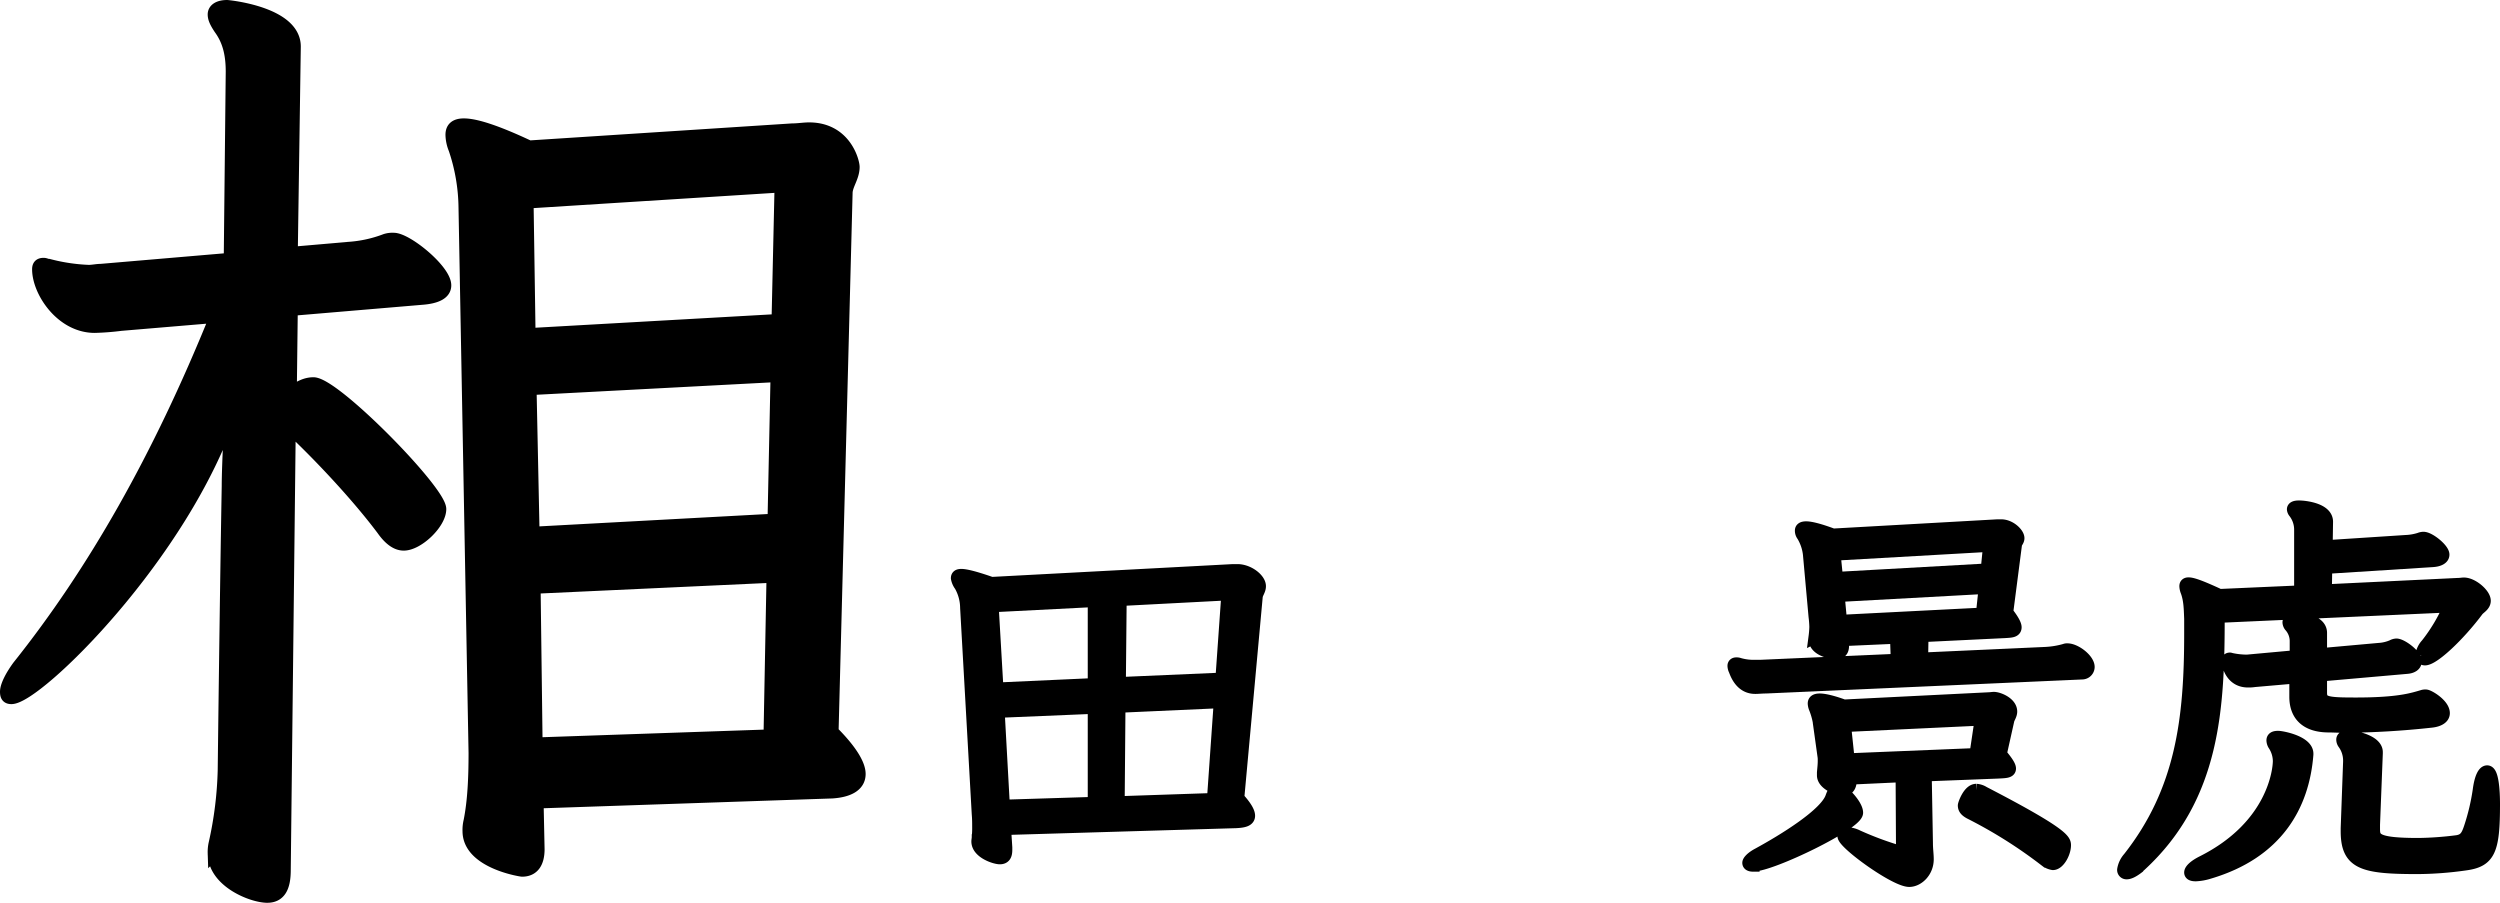 <svg xmlns="http://www.w3.org/2000/svg" viewBox="0 0 778.67 281.19"><defs><style>.cls-1{stroke:#000;stroke-miterlimit:10;stroke-width:4px;}</style></defs><g id="レイヤー_2" data-name="レイヤー 2"><g id="レイヤー_1-2" data-name="レイヤー 1"><g id="_1列目" data-name="1列目"><path class="cls-1" d="M90.75,96.38l-.31,26.24c2.81-2.18,5-3.12,7.18-3.12,6.57,0,39.38,33.44,39.38,39.06,0,4.38-6.88,10.94-11.25,10.94-2.19,0-4.37-1.56-6.56-4.69-7.5-10-19.07-22.5-29.07-31.87L88.56,271.06c0,5.32-1.56,8.13-5.31,8.13-4.69,0-16.56-4.69-16.56-13.44a11.88,11.88,0,0,1,.31-3.13,116.73,116.73,0,0,0,2.81-22.81s.63-53.75,1.25-88.43c0-6.88.94-23.44.94-23.44-15,45-60.62,89.37-68.44,89.37-1.25,0-1.56-.62-1.56-1.87,0-1.56,1.25-4.38,3.75-7.82,23.44-29.37,43.75-65,61.56-109.06l-29.69,2.5a81.33,81.33,0,0,1-8.12.63C19.19,101.69,12,90.75,12,83.88c0-.94.31-1.57,1.56-1.57.63,0,.94.31,1.56.31a57.56,57.56,0,0,0,12.5,1.88c1.26,0,2.5-.31,3.76-.31l40.31-3.44.62-58.44c0-5.93-1.25-10-3.75-13.43C67.31,7,66.69,5.75,66.69,4.5c0-1.56,1.56-2.5,4.06-2.5,0,0,20.94,1.88,20.94,12.5l-.94,64.38,18.13-1.57a39.53,39.53,0,0,0,11.24-2.5,7,7,0,0,1,2.5-.31c4.07,0,15.94,9.69,15.94,14.38,0,2.5-2.81,3.74-7.18,4.06Zm76.56,153.43.31,14.69c0,4.06-1.56,6.56-5,6.56-.31,0-16.56-2.5-16.56-12.18a11.48,11.48,0,0,1,.32-3.13c1.24-6.25,1.56-13.44,1.56-21.25l-3.13-170a59,59,0,0,0-3.12-18.12,12.22,12.22,0,0,1-.94-4.38c0-1.88.94-3.12,3.75-3.12,3.44,0,9.69,1.87,20.31,6.87l81.88-5.31c1.87,0,3.75-.32,5.31-.32,11.25,0,13.75,10.32,13.75,11.88,0,3.12-2.19,5.62-2.19,8.12l-4.37,167.82c5.93,5.94,8.43,10.31,8.43,13.12,0,3.75-3.74,5.32-8.43,5.63ZM243.25,57.94l-79.06,5,.62,41.25,77.5-4.38ZM242,117l-76.88,4.06.94,45,75-4.06Zm-1.25,62.5-74.37,3.44.62,48.75,72.81-2.5Z"/><path class="cls-1" d="M312.92,258.08l.38,5.87v.75c0,1.5-.38,2.5-1.88,2.5s-6.87-1.75-6.87-5.12c0-.38.12-.88.12-1.38a27.09,27.09,0,0,0,.13-3.25c0-1.12,0-2.37-.13-3.87l-3.62-64.25a14.42,14.42,0,0,0-1.88-7,5.38,5.38,0,0,1-1-2.25c0-.63.38-.88,1.25-.88,1.38,0,4.38.75,9.38,2.5l75.25-4h1.37c3.38,0,6.88,2.75,6.88,4.88,0,1.25-.88,2.12-1,3.25l-5.75,62.75c2.37,2.62,3.37,4.37,3.37,5.5,0,1.37-1.5,1.75-4,1.87Zm27.88-71-31.75,1.62,1.5,25.88,30.25-1.38Zm0,33.25-29.88,1.25,1.63,29.5,28.25-.88Zm39.25-1.75L348.55,220l-.25,30,29.62-1ZM382.42,185l-33.5,1.75-.25,26.13,31.88-1.38Z"/><path class="cls-1" d="M550.05,214c-1.25,0-2.38.13-3.25.13-1.25,0-4.5-.13-6.38-5.38a3.24,3.24,0,0,1-.37-1.37c0-.38.25-.63.75-.63a2.32,2.32,0,0,1,.87.13,16,16,0,0,0,5.13.62h1.75l42.37-1.87-.25-7.13-16.87.75.12,1.5v.38c0,1.62-.75,2.25-2.12,2.25-.5,0-6.5-.63-6.5-4.38v-.62a30.06,30.06,0,0,0,.25-3.13,32.28,32.28,0,0,0-.25-3.25l-1.75-19.37a14.49,14.49,0,0,0-2-5.88,2.37,2.37,0,0,1-.5-1.5c0-.5.37-.87,1.5-.87,1.37,0,4,.62,8.37,2.25l51.25-2.88h1.13c2.75,0,5.25,2.5,5.25,3.88,0,.75-.63,1.25-.75,1.87l-2.75,21.25c1.87,2.38,2.62,3.88,2.62,4.63,0,1.25-1.37,1.25-3.25,1.37L598.67,198l-.12,7.25,38.5-1.75a26.65,26.65,0,0,0,6.12-1,1.64,1.64,0,0,1,.75-.12c2.5,0,6.5,3.12,6.5,5.37a1.92,1.92,0,0,1-1.87,1.88Zm-4,55.5c-.88,0-1.38-.25-1.38-.75s1-1.62,2.88-2.62c8.25-4.5,21.25-12.5,23-17.88.5-1.37,1-2.25,1.75-2.25,1.5,0,6,4.75,6,7.13C578.3,256.58,551.8,269.45,546.05,269.45Zm53.62-28.12.38,21.25c0,1.87.25,3.5.25,5,0,3.87-3,6.62-5.63,6.62-4.37,0-20.37-11.62-20.37-13.87,0-.5.37-.75,1.12-.75a8,8,0,0,1,3.13.87,102.73,102.73,0,0,0,14,5.13l-.13-24-16.12.75v.75c0,1.75-.75,2.75-2.13,2.75-1.75,0-6.25-1.75-6.25-4.38v-.87c.13-1.5.25-2.5.25-3.63a8.64,8.64,0,0,0-.12-1.75l-1.13-8.12a22.63,22.63,0,0,0-1.5-6.5,4.34,4.34,0,0,1-.37-1.5c0-.75.5-1.13,1.75-1.13s3.75.5,7.5,1.88l45-2.25c.62,0,1.25-.13,1.75-.13,1.37,0,5.25,1.5,5.25,4.13,0,1-.75,2-.88,2.62l-2.37,10.63c2,2.37,2.87,3.75,2.87,4.5,0,1-1.37,1-3.62,1.12Zm20-71.5-48.37,2.75.75,7.5,46.87-2.63ZM618.3,183l-45.75,2.5.75,8,44.12-2.25Zm-1.25,41-42.5,2,1.12,10.63L615.42,235Zm19.62,43.63a146.32,146.32,0,0,0-23.12-14.5c-1.13-.63-1.75-1.25-1.75-2.25,0-.38,1.5-4.75,3.75-4.75a4.78,4.78,0,0,1,2.25.75c24.62,12.75,25.25,14.87,25.25,16.37,0,2.38-1.88,5.75-3.63,5.75A5.12,5.12,0,0,1,636.67,267.58Z"/><path class="cls-1" d="M690.92,192c0,28.13-1.12,56.13-24.37,77.5-.25.25-.5.38-.63.63-1.62,1.25-2.75,1.75-3.5,1.75a.92.92,0,0,1-1-1,7.19,7.19,0,0,1,1.75-3.63c16.5-21,19.13-43.37,19.13-69.87V192.7c-.13-3-.13-5.75-1.13-8.5a4.84,4.84,0,0,1-.37-1.62c0-.5.25-.75.87-.75,1.25,0,4,1,9.63,3.62l25.25-1.12V165a8.89,8.89,0,0,0-1.88-5.5,1.62,1.62,0,0,1-.37-.87c0-.5.62-.75,1.75-.75,1.87,0,8.62.75,8.62,4.62l-.12,7.75,24.87-1.62a16.11,16.11,0,0,0,4.25-.75,3.54,3.54,0,0,1,1.13-.25c1.87,0,6.12,3.5,6.12,5.12,0,1.13-1.37,1.75-3.12,1.88l-33.38,2.12L724.3,184l41.5-2c.62,0,1.12-.12,1.62-.12,2.63,0,6.38,3.25,6.38,5.25,0,1.37-1.5,2.12-2.13,2.87-5.87,7.88-13.75,15.25-16.37,15.25-.63,0-1-.37-1-1.12a6.22,6.22,0,0,1,1.62-3.38,53,53,0,0,0,7.13-12Zm27.63,43c-1.25,15.88-9.38,30.5-30.5,36.75a16.12,16.12,0,0,1-4.13.75c-1.12,0-1.62-.25-1.62-.75,0-.75,1.25-2,3.75-3.25,22.12-11.12,23.87-28.62,23.87-31.5a9.48,9.48,0,0,0-1.62-5.12,2.83,2.83,0,0,1-.38-1.25c0-.63.38-1,1.63-1s9,1.5,9,5.12Zm4.25-24.75v5.5c0,3.25,1.87,3.5,11,3.5,13,0,17.37-1.37,20.75-2.37a2.63,2.63,0,0,1,1-.13c.87,0,5.5,2.75,5.5,5.38,0,1.37-1.5,2.25-3.63,2.5a264.17,264.17,0,0,1-27.12,1.62c-1.88,0-3.63-.12-5.38-.12-6.37-.13-9.87-3.25-9.87-9.13v-6.12L702.17,212a11,11,0,0,1-2,.13c-4.37,0-5.75-3.63-6.12-5.38a2.32,2.32,0,0,1-.13-.87c0-.38.13-.63.63-.63.12,0,.25.13.5.13a23.18,23.18,0,0,0,4.12.5h.88l15.12-1.38v-4.62a7.16,7.16,0,0,0-1.87-5,2,2,0,0,1-.38-1c0-.63.5-1.13,2-1.13.5,0,7.88.25,7.88,4.38v6.75l18.12-1.63a12.35,12.35,0,0,0,4.25-1,2.8,2.8,0,0,1,1.25-.37c1.5,0,5.88,3.12,5.88,5.12,0,1.13-1.13,1.75-2.5,1.88Zm16.5,47.63c0,3.37.12,5.12,14,5.12a104.45,104.45,0,0,0,12-.87c2.5-.38,3.25-1.75,4.12-4.38a68.18,68.18,0,0,0,2.75-11.62c.5-3.88,1.5-5.75,2.5-5.75,1.5,0,2,5.25,2,10.12,0,14.38-1.37,17.63-8.87,18.63a108.75,108.75,0,0,1-14.88,1.12c-17,0-21.87-1.37-21.87-11.37V258l.75-20.75v-.5a9.12,9.12,0,0,0-1.75-5.25,2,2,0,0,1-.38-1.12c0-.5.38-.88,1.63-.88,2.5,0,8.87,1.5,8.87,4.75v.38l-.87,22.25Z"/></g></g></g></svg>
